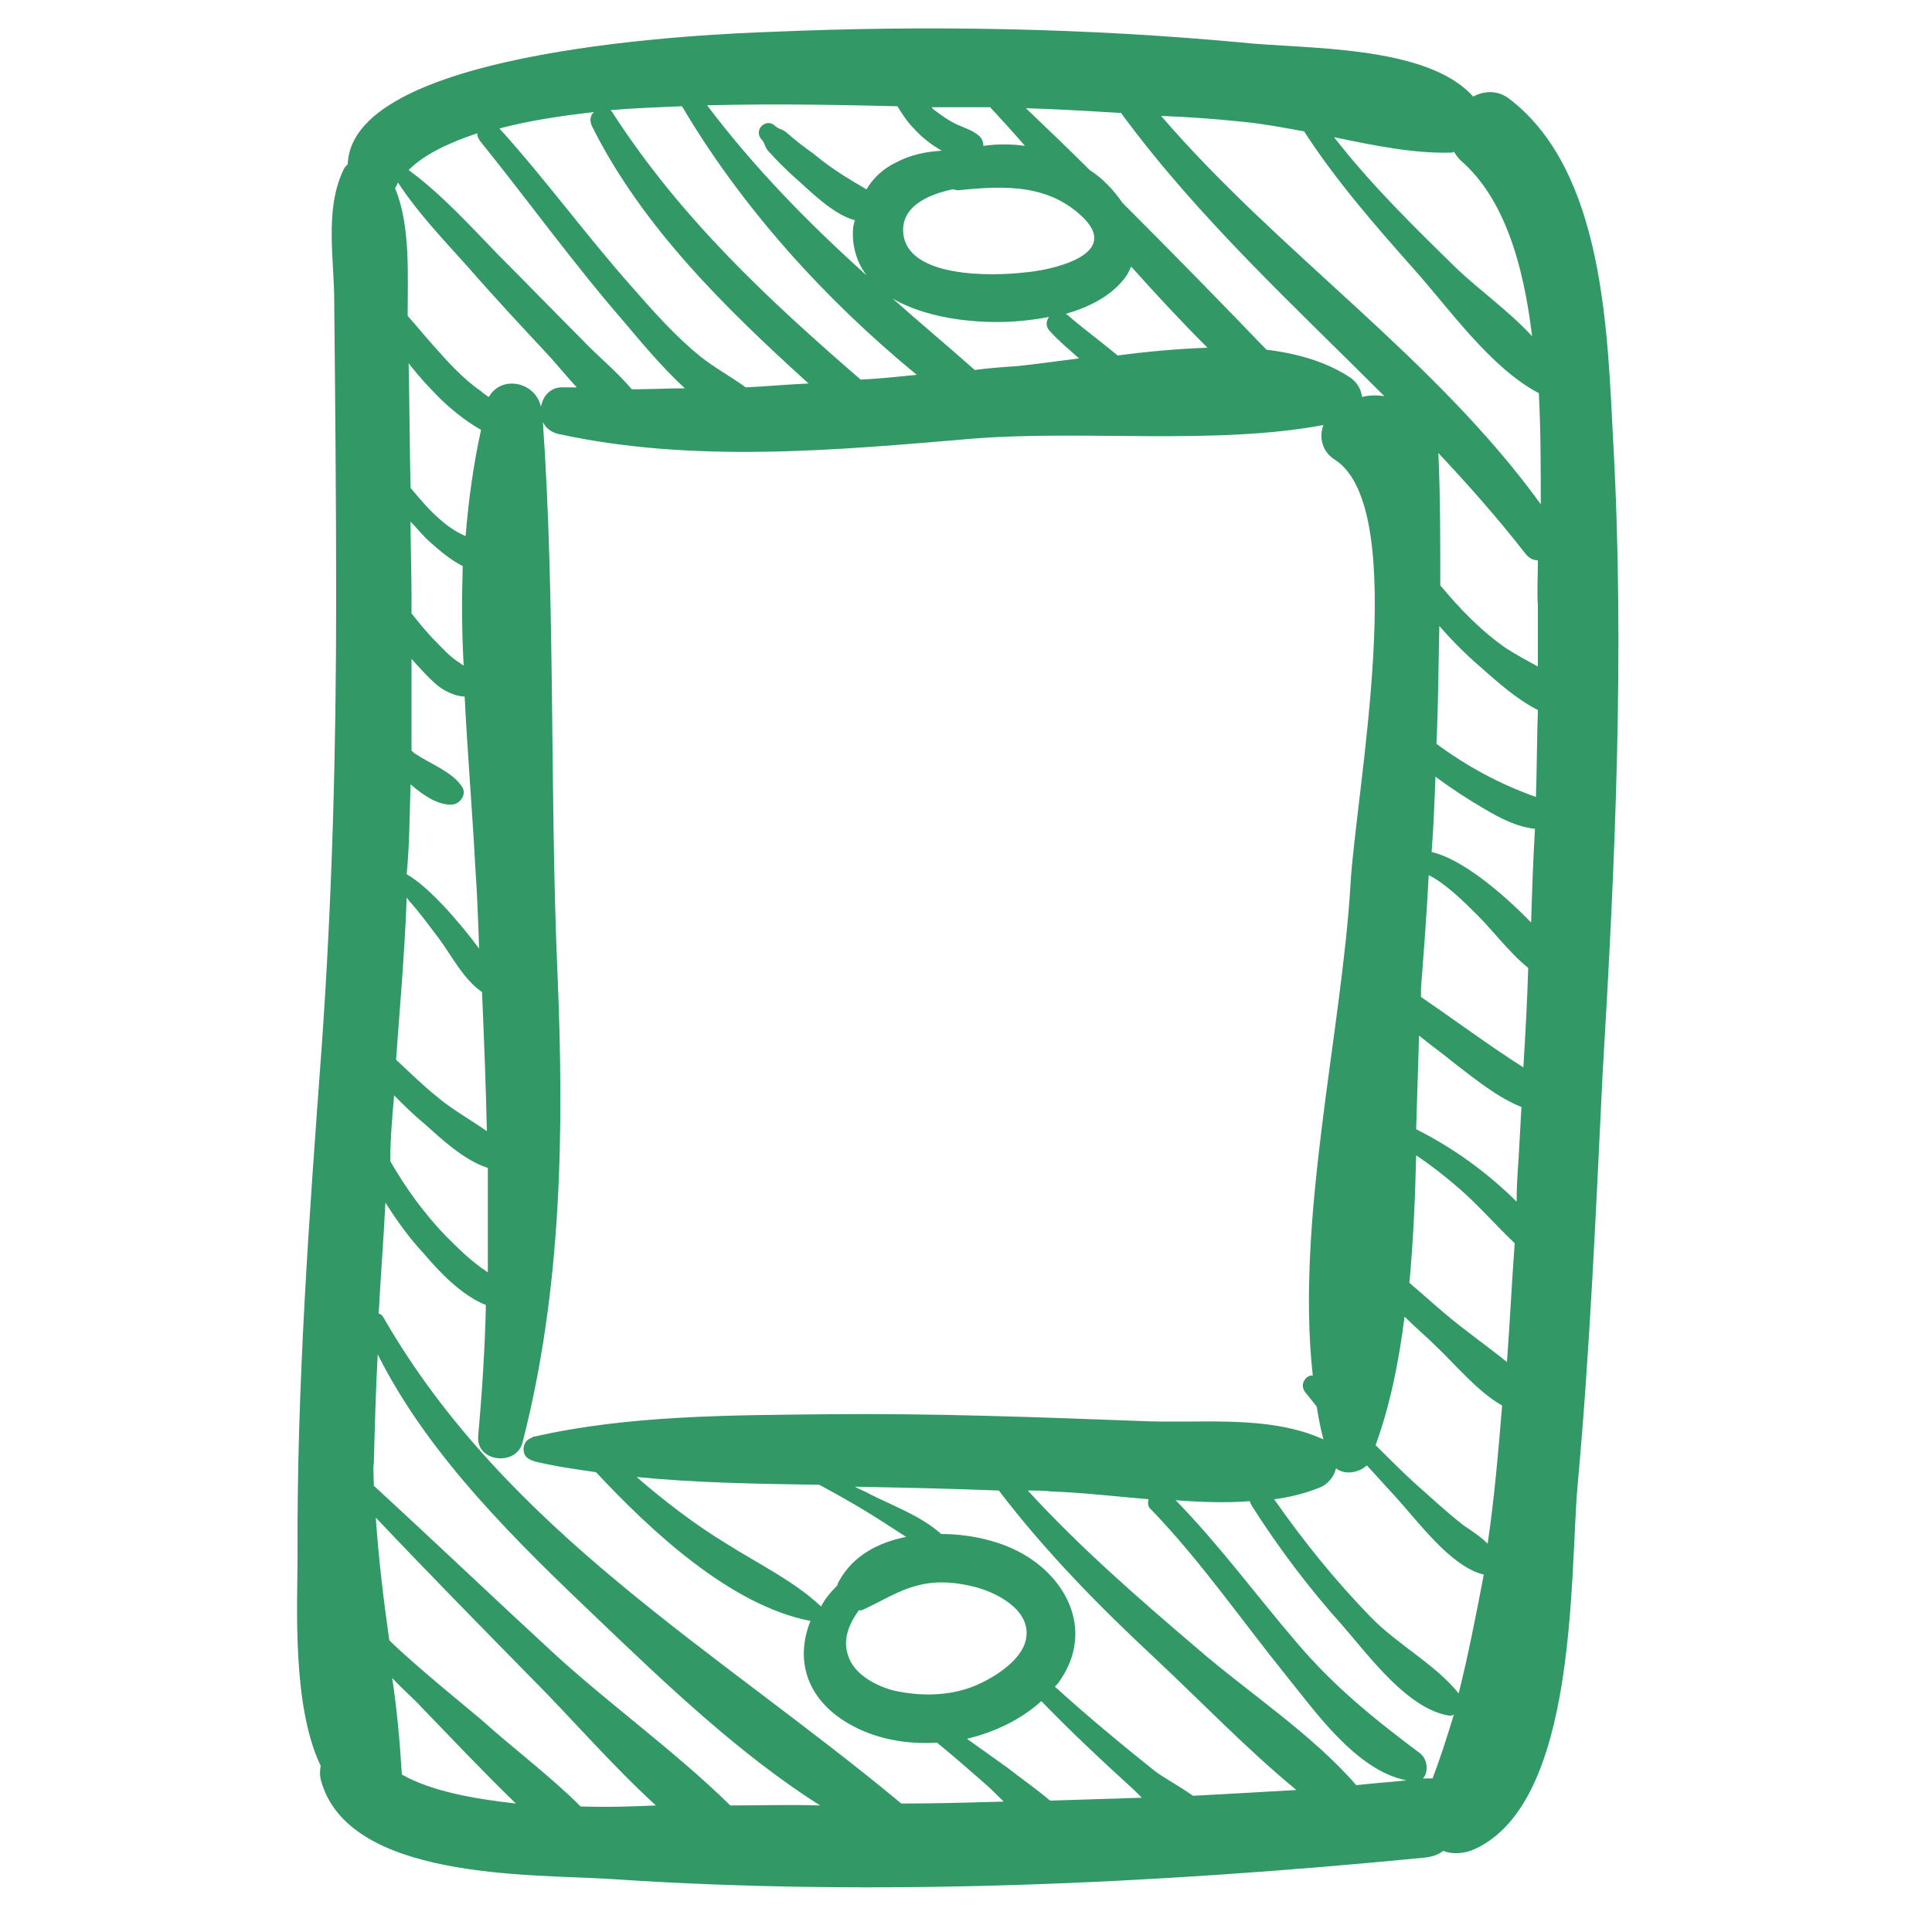<?xml version="1.0" encoding="utf-8"?>
<!-- Generator: Adobe Illustrator 17.1.0, SVG Export Plug-In . SVG Version: 6.00 Build 0)  -->
<!DOCTYPE svg PUBLIC "-//W3C//DTD SVG 1.1//EN" "http://www.w3.org/Graphics/SVG/1.1/DTD/svg11.dtd">
<svg version="1.1" id="Capa_1" xmlns="http://www.w3.org/2000/svg" xmlns:xlink="http://www.w3.org/1999/xlink" x="0px" y="0px"
	 viewBox="0 0 200 200" enable-background="new 0 0 200 200" xml:space="preserve">
<path fill="#329865" d="M167,45.7c-0.6-11.2-0.9-28-10.8-35.5c-1.2-0.9-2.6-0.8-3.7-0.2c-4.8-5.4-17.5-4.9-24-5.6
	C112.4,2.9,96,2.6,79.8,3.3C74.3,3.5,36.4,4.9,36,17c-0.2,0.2-0.4,0.4-0.5,0.7c-1.9,4.1-0.9,9.1-0.9,13.6
	c0.1,10.2,0.2,20.4,0.2,30.6c0,15.6-0.4,30.9-1.5,46.5c-1.3,17.6-2.6,35.3-2.5,52.9c0,4.7-0.6,15.3,2.4,21.5c-0.1,0.5-0.1,1,0,1.4
	c2.7,10.4,21.6,9.8,29.8,10.3c27.9,1.9,56.7,0.5,84.5-2.2c0.8-0.1,1.4-0.3,1.9-0.7c1,0.4,2.2,0.3,3.3-0.2
	c10.6-4.9,9.8-28.1,10.6-37.5c1.3-14.2,1.9-28.4,2.6-42.7C167.2,89.4,168.2,67.5,167,45.7z M149.1,60.6c0-4.6,0-9.2-0.2-13.7
	c3.1,3.3,6.2,6.8,9,10.4c0.4,0.5,0.8,0.7,1.3,0.7c0,1.7-0.1,3.3,0,4.7c0,2.1,0,4.2,0,6.3c-1.1-0.6-2.2-1.2-3.3-1.9
	C153.3,65.3,151.1,63,149.1,60.6z M150.2,15.8c0.1,0,0.2,0,0.3-0.1c0.2,0.3,0.4,0.6,0.7,0.9c4.5,3.9,6.5,10.7,7.4,18.2
	c-2.4-2.6-5.5-4.8-7.8-7c-4.4-4.3-8.9-8.7-12.7-13.6C142.4,15.1,146.4,15.9,150.2,15.8z M128.6,12.6c2.1,0.2,4.2,0.6,6.4,1
	c3.3,5.1,7.4,9.8,11.4,14.3c3.5,3.9,7.9,10.2,12.9,12.8c0.2,3.9,0.2,7.8,0.2,11.5c-11-15.2-27.1-26-39.3-40.2
	C122.9,12.1,125.7,12.3,128.6,12.6z M116.1,11.7c0,0.1,0,0.1,0.1,0.2c7.9,10.7,17.7,19.7,27.1,29.1c-0.8-0.1-1.6-0.1-2.3,0.1
	c-0.1-0.8-0.5-1.5-1.2-2c-2.4-1.6-5.4-2.5-8.7-2.9c-4.9-5.1-9.9-10.2-14.9-15.2c-0.9-1.3-2-2.5-3.4-3.4c-2.2-2.2-4.4-4.3-6.6-6.4
	C109.5,11.3,112.8,11.5,116.1,11.7z M105.9,33.2c0.9-0.1,1.8-0.2,2.7-0.4c-0.3,0.4-0.4,1,0.1,1.5c0.9,1,2,1.9,3,2.8
	c-2.3,0.3-4.5,0.6-6.4,0.8c-1.5,0.1-2.9,0.2-4.4,0.4c-2.8-2.5-5.7-4.9-8.5-7.4C96.3,33.2,102.1,33.6,105.9,33.2z M93.5,24.1
	c-0.2-2.6,2.3-3.9,5.1-4.5c0.2,0,0.4,0.1,0.6,0.1c4.7-0.5,9.5-0.7,13.1,3c3.6,3.8-3.7,5.3-6.2,5.5C102.7,28.6,93.9,28.8,93.5,24.1z
	 M110.5,32.6c-0.1-0.1-0.2-0.1-0.2-0.1c2.4-0.7,4.7-1.8,6.2-3.8c0.3-0.4,0.4-0.7,0.6-1.1c2.6,2.9,5.2,5.7,7.9,8.4
	c-3.1,0.1-6.3,0.4-9.3,0.8C113.9,35.3,112.1,34,110.5,32.6z M102.5,11.1c1.2,1.3,2.4,2.6,3.6,4c-1.4-0.2-2.9-0.2-4.3,0
	c0-0.3-0.1-0.7-0.4-1c-0.7-0.6-1.4-0.8-2.3-1.2c-0.9-0.4-1.7-1-2.5-1.6c-0.1-0.1-0.1-0.2-0.2-0.2C98.4,11.1,100.4,11.1,102.5,11.1z
	 M92.9,11c0.5,0.8,1,1.6,1.7,2.3c0.7,0.8,1.8,1.7,2.9,2.3c-1.6,0.1-3.2,0.4-4.7,1.2c-1.3,0.6-2.4,1.6-3.1,2.8
	c-0.4-0.2-0.8-0.5-1.2-0.7C87,18,85.5,17,84.2,15.9c-1-0.7-1.9-1.4-2.8-2.2c-0.5-0.4-0.8-0.3-1.2-0.7c-0.9-0.8-2.2,0.4-1.4,1.4
	c0.4,0.4,0.3,0.7,0.7,1.2c0.9,1,1.8,1.9,2.8,2.8c1.5,1.3,3.9,3.8,6.2,4.4c-0.1,0.3-0.2,0.7-0.2,1c-0.1,1.9,0.5,3.5,1.4,4.7
	c-6-5.4-11.6-11.1-16.5-17.6C81.1,10.7,88.5,10.9,92.9,11z M70.6,11c6.2,10.5,14.8,20,24.3,27.8C93,39,91,39.2,89.1,39.3
	C79.5,31,70.5,22.6,63.5,11.8c-0.1-0.2-0.2-0.3-0.3-0.4C65.6,11.2,68.1,11.1,70.6,11z M61.5,11.6c-0.4,0.3-0.5,0.9-0.2,1.5
	c5.2,10.4,13.8,18.8,22.4,26.6c-2.2,0.1-4.4,0.3-6.5,0.4c-1.5-1.1-3.2-2-4.7-3.2c-2.6-2.1-4.8-4.6-7-7.1c-4.8-5.4-9-11.2-13.8-16.5
	C54.7,12.5,58,12,61.5,11.6z M49.4,13.8c0,0.3,0.1,0.5,0.3,0.8c5,6.2,9.6,12.6,14.8,18.6c1.7,2,3.9,4.7,6.4,7
	c-1.8,0-3.6,0.1-5.5,0.1c-1.6-1.9-3.6-3.5-5.2-5.2c-2.9-2.9-5.7-5.8-8.6-8.7c-3-3.1-5.9-6.3-9.3-8.8C43.9,16,46.4,14.8,49.4,13.8z
	 M41.2,18.9c2.1,3.2,4.7,5.9,7.3,8.8c2.7,3.1,5.5,6.1,8.3,9.1c0.9,1,1.9,2.2,2.9,3.3c-0.4,0-0.8,0-1.3,0c-1.4-0.1-2.2,0.9-2.4,2
	c-0.6-2.6-4.1-3.3-5.4-1c-0.3-0.2-0.6-0.4-0.8-0.6c-1.9-1.3-3.5-3.1-5-4.8c-0.9-1-1.7-2-2.6-3c0-4.2,0.3-9.4-1.3-13.2
	C41,19.3,41.1,19.1,41.2,18.9z M42.5,54c0.7,0.7,1.3,1.5,2,2.1c1,0.9,2.2,1.9,3.4,2.5c-0.1,3.4-0.1,6.8,0.1,10.3
	c-0.2-0.1-0.4-0.3-0.6-0.4c-0.9-0.6-1.6-1.4-2.3-2.1c-0.9-0.9-1.7-1.9-2.5-2.9c0-0.6,0-1.2,0-1.8C42.6,59.2,42.5,56.6,42.5,54z
	 M45.7,53.9c-1.2-1-2.2-2.2-3.2-3.4c-0.1-4.3-0.1-8.6-0.2-12.9c1,1.3,2.1,2.5,3.2,3.6c0.8,0.8,2.5,2.3,4.3,3.3
	c-0.8,3.6-1.3,7.3-1.6,11C47.3,55.1,46.5,54.6,45.7,53.9z M42.5,81.2c1.3,1.1,2.7,2.1,4.2,2.1c0.9,0,1.7-1.1,1.1-1.9
	c-1-1.5-3.2-2.3-4.7-3.3c-0.2-0.1-0.3-0.2-0.5-0.4c0-3.1,0-6.3,0-9.5c0.8,0.9,1.6,1.8,2.5,2.6c0.8,0.7,2,1.3,3,1.3
	c0.3,6,0.8,11.9,1.1,17.6c0.2,2.8,0.3,5.7,0.4,8.5c-2-2.7-5.2-6.4-7.5-7.7C42.4,87.4,42.4,84.3,42.5,81.2z M42.3,93.2
	c1.1,1.2,2.1,2.6,3.1,3.9c1.4,1.9,2.6,4.3,4.5,5.6c0.2,4.8,0.4,9.6,0.5,14.4c-1.7-1.2-3.7-2.3-5.2-3.6c-1.5-1.2-2.8-2.5-4.2-3.8
	c0.2-2.7,0.4-5.3,0.6-8c0.2-2.9,0.4-5.8,0.5-8.8C42.2,93.1,42.3,93.1,42.3,93.2z M40.8,113.4c1,1,2,2,3.1,2.9
	c1.8,1.6,4.1,3.8,6.6,4.6c0,3.6,0,7.2,0,10.8c-0.2-0.1-0.4-0.3-0.6-0.4c-1.4-1-2.6-2.2-3.8-3.4c-2.2-2.3-4.1-4.9-5.7-7.7
	C40.4,117.9,40.6,115.7,40.8,113.4z M41.6,183.7c-0.2-3.3-0.5-6.7-1-10c1.2,1.3,2.5,2.4,3,3c3.1,3.2,6.4,6.7,9.8,10
	C48.9,186.2,44.6,185.4,41.6,183.7z M60.1,187c-3.2-3.2-7.1-6.1-10.3-9c-0.7-0.6-7.1-5.8-9.5-8.2c-0.6-4.2-1.1-8.4-1.4-12.7
	c5.3,5.6,10.8,11.2,16.2,16.7c4,4,8.2,8.9,12.8,13.1C65.6,187,62.9,187.1,60.1,187z M75.6,186.9c-5.6-5.5-12.4-10.4-18-15.5
	c-6.3-5.8-12.6-11.8-18.9-17.6c0-0.8-0.1-1.6,0-2.4c0.1-3.7,0.2-7.5,0.4-11.2c5.3,10.6,14.5,19.5,22.9,27.5
	c6.6,6.3,14.5,13.9,22.9,19.2C81.8,186.8,78.7,186.9,75.6,186.9z M93.3,186.7c-19-15.8-40.8-28.1-53.6-50.3
	c-0.1-0.2-0.3-0.4-0.5-0.4c0.2-3.8,0.5-7.6,0.7-11.5c1.2,1.9,2.5,3.7,4,5.3c1.6,1.9,3.9,4.3,6.4,5.3c-0.1,4.5-0.4,9.1-0.8,13.6
	c-0.2,2.7,4,3.1,4.6,0.6c4.1-16,4.3-32.4,3.6-48.8c-0.8-18.8-0.2-38.1-1.5-56.8c0.3,0.6,0.8,1,1.5,1.2c14.1,3.1,28.9,1.7,43.1,0.5
	c11.4-0.9,25,0.7,36.2-1.4c-0.5,1.3-0.1,2.8,1.2,3.6c7.9,5.1,2.1,34.6,1.6,44c-0.9,15.2-5.7,34.7-3.9,50.8c-0.7-0.1-1.4,0.9-0.8,1.7
	c0.4,0.5,0.8,1,1.2,1.5c0.2,1.2,0.4,2.3,0.7,3.4c-5.8-2.6-12.7-1.6-19-1.9c-10.7-0.4-21.3-0.8-32-0.7c-10.4,0.1-20.9,0.1-30.6,2.3
	c-0.2,0-0.3,0.1-0.5,0.2c-0.5,0.2-0.7,0.7-0.7,1.1c0,0.5,0.2,0.9,0.7,1.1c0.1,0.1,0.3,0.1,0.5,0.2c2.1,0.5,4.2,0.8,6.3,1.1
	c5.6,6,13.9,13.8,22.2,15.4c-1.5,3.7-0.7,7.9,3.9,10.6c2.7,1.6,6,2.2,9.2,2c1.6,1.3,3.2,2.7,4.8,4.1c0.7,0.6,1.4,1.3,2.1,2
	C100.4,186.6,96.9,186.7,93.3,186.7z M86.9,163.6c-0.1,0.2-0.2,0.3-0.2,0.5c-0.7,0.7-1.3,1.4-1.7,2.2c-2.9-2.7-6.5-4.4-9.8-6.5
	c-3.3-2-6.4-4.4-9.3-6.9c6.1,0.6,12.3,0.7,18.6,0.8c0.1,0,0.2,0,0.3,0c1.5,0.8,3.1,1.7,4.6,2.6c1.5,0.9,3,1.9,4.4,2.8
	C90.8,159.7,88.3,161.1,86.9,163.6z M95.1,164.1c1.9-0.5,4-0.3,5.9,0.2c2.6,0.7,6.1,2.7,5.1,5.8c-0.7,2.1-3.6,3.8-5.4,4.5
	c-2.6,1-5.5,1-8.2,0.4c-1.9-0.5-4.1-1.7-4.7-3.6c-0.6-1.7,0.1-3.3,1.1-4.7c0.1,0,0.2,0,0.3,0C91.2,165.8,93,164.6,95.1,164.1z
	 M108.7,186.4c-1.4-1.2-3-2.3-4.4-3.4c-1.4-1-2.8-2-4.2-3c2.9-0.7,5.6-2,7.7-3.9c3.1,3.2,6.3,6.2,9.6,9.2c0.2,0.2,0.5,0.5,0.8,0.8
	C115.1,186.2,111.9,186.3,108.7,186.4z M123.5,185.9c-1.4-1-3.1-1.9-4-2.6c-3.5-2.8-7-5.7-10.3-8.7c0.2-0.2,0.4-0.4,0.5-0.6
	c3.7-5.3,0.6-11.1-4.7-13.6c-2.1-1-4.8-1.6-7.6-1.6c-0.1-0.1-0.1-0.2-0.2-0.2c-2-1.7-4.7-2.7-7.1-3.9c-0.5-0.3-1.1-0.5-1.6-0.8
	c5,0.1,9.9,0.2,14.9,0.4c4.8,6.3,10.4,12,16.2,17.4c4.7,4.4,9.5,9.4,14.6,13.6C130.8,185.5,127.2,185.7,123.5,185.9z M140.4,184.8
	c-4.6-5.3-11.2-9.6-16.4-14.1c-6.1-5.2-12.2-10.5-17.6-16.4c0.8,0,1.7,0,2.5,0.1c3,0.1,6.5,0.5,10,0.8c-0.1,0.4-0.1,0.8,0.3,1.1
	c5.1,5.3,9.3,11.4,13.9,17.1c3,3.7,7.3,9.9,12.5,10.9C143.8,184.5,142.1,184.6,140.4,184.8z M148.3,184.1c-0.2,0-0.5,0-0.7,0
	c-0.1,0-0.2,0-0.3,0c0.6-0.6,0.5-2-0.3-2.6c-4.8-3.6-8.9-6.9-12.8-11.5c-4.2-4.9-8-10.1-12.5-14.7c2.6,0.2,5.2,0.3,7.7,0.1
	c0,0.2,0.1,0.3,0.2,0.5c2.8,4.4,5.9,8.5,9.4,12.4c2.7,3.1,6.7,8.6,11,9.3c0.2,0,0.3,0,0.5-0.1C149.8,179.8,149.1,182,148.3,184.1z
	 M151,175.3c-2.4-3-6.4-5.1-9.1-7.9c-3.7-3.8-7-7.9-10-12.2c1.6-0.2,3.2-0.6,4.7-1.2c0.8-0.3,1.5-1.1,1.7-2c0.9,0.7,2.3,0.5,3.2-0.3
	c1,1.1,2.1,2.3,3.1,3.4c2.2,2.4,5.6,7.1,9,7.9C152.8,167.2,152,171.3,151,175.3z M154,159.8c-0.7-0.7-1.6-1.3-2.5-1.9
	c-1.8-1.4-3.5-3-5.2-4.5c-1.3-1.2-2.6-2.5-3.9-3.8c1.5-4.1,2.4-8.6,3-13.3c1.1,1.1,2.3,2.1,3.4,3.2c1.8,1.7,4.2,4.6,6.7,6
	C155.1,150.3,154.7,155.1,154,159.8z M156,141c-2.1-1.7-4.4-3.3-6.4-5c-1.2-1-2.4-2.1-3.7-3.2c0.4-4.3,0.6-8.8,0.7-13.2
	c1.5,1,2.9,2.1,4.3,3.3c2.1,1.8,3.9,3.9,5.9,5.8C156.5,132.8,156.3,136.9,156,141z M157.2,120c-0.1,1.4-0.2,2.9-0.2,4.4
	c-3-3-6.6-5.6-10.4-7.5c0.1-3.3,0.2-6.6,0.3-9.7c1.2,1,2.5,1.9,3.7,2.9c2.1,1.6,4.4,3.5,6.9,4.5C157.4,116.3,157.3,118.2,157.2,120z
	 M157.7,110.5c-3.6-2.3-7.1-4.9-10.6-7.3c0-0.3,0-0.6,0-0.9c0.3-3.9,0.6-7.8,0.8-11.7c1.7,0.8,3.9,3,4.6,3.7
	c1.9,1.8,3.6,4.2,5.7,5.9C158.1,103.7,157.9,107.1,157.7,110.5z M158.5,95.5c-3-3.1-7.2-6.6-10.3-7.3c0.2-2.6,0.3-5.2,0.4-7.8
	c1.6,1.2,3.3,2.3,5,3.3c1.7,1,3.4,1.9,5.3,2.1C158.7,89.1,158.6,92.3,158.5,95.5z M148.7,77c0.2-4.1,0.2-8.1,0.3-12.2
	c1.3,1.5,2.7,2.9,4.2,4.2c1.7,1.5,3.8,3.4,6,4.5c-0.1,3-0.1,6-0.2,9C155.3,81.2,151.8,79.3,148.7,77z"/>
</svg>
